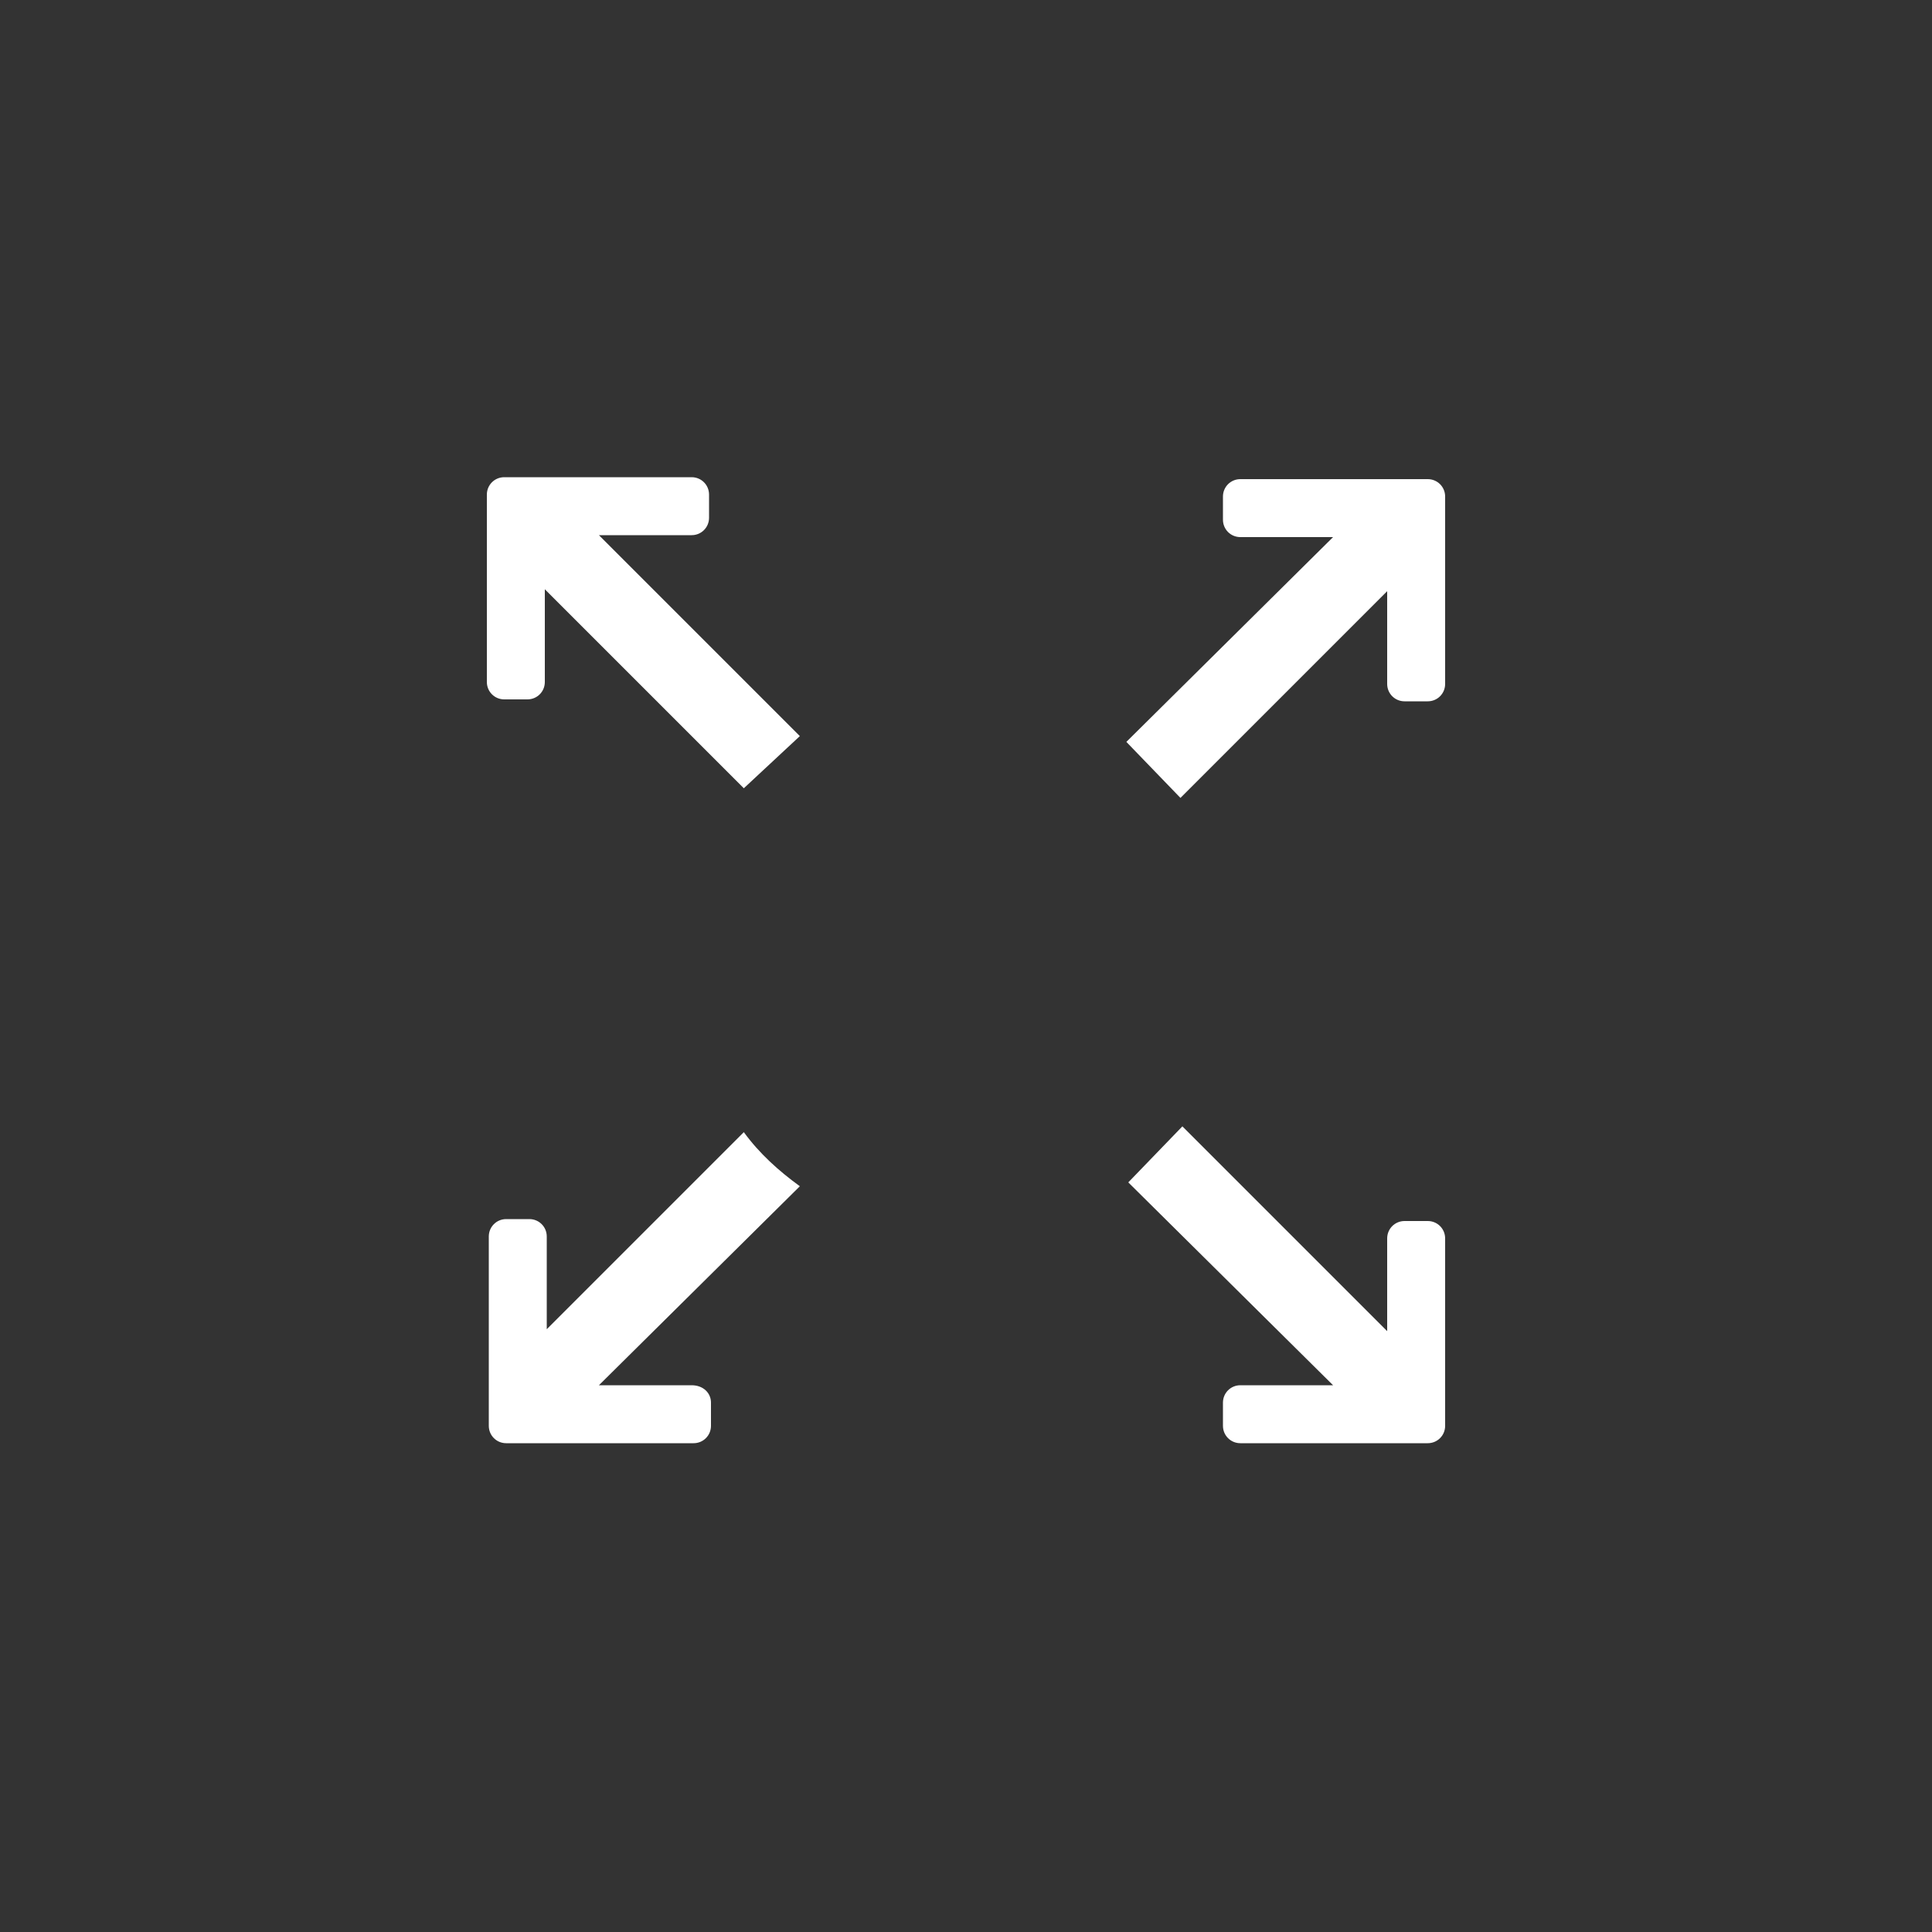 <?xml version="1.0" encoding="utf-8"?>
<!-- Generator: Adobe Illustrator 18.1.1, SVG Export Plug-In . SVG Version: 6.00 Build 0)  -->
<svg version="1.1" id="Ebene_1" xmlns="http://www.w3.org/2000/svg" xmlns:xlink="http://www.w3.org/1999/xlink" x="0px" y="0px"
	 viewBox="0 0 100 100" enable-background="new 0 0 100 100" xml:space="preserve">
<rect x="0" y="0" width="100" height="100" fill="#333333" stroke="none"/>
<g>
	<path fill="#FFFFFF" d="M58.3,38.4L69,27.8h-4.8c-0.5,0-0.9-0.4-0.9-0.9v-1.2c0-0.5,0.4-0.9,0.9-0.9h9.7c0.5,0,0.9,0.4,0.9,0.9v9.7
		c0,0.5-0.4,0.9-0.9,0.9h-1.2c-0.5,0-0.9-0.4-0.9-0.9v-4.8L61.1,41.3L58.3,38.4z"/>
	<path fill="#FFFFFF" d="M61.2,58.3l10.6,10.6v-4.8c0-0.5,0.4-0.9,0.9-0.9h1.2c0.5,0,0.9,0.4,0.9,0.9v9.7c0,0.5-0.4,0.9-0.9,0.9
		h-9.7c-0.5,0-0.9-0.4-0.9-0.9v-1.2c0-0.5,0.4-0.9,0.9-0.9H69L58.4,61.2L61.2,58.3z"/>
	<path fill="#FFFFFF" d="M38.5,40.8L28.2,30.5v4.8c0,0.5-0.4,0.9-0.9,0.9h-1.2c-0.5,0-0.9-0.4-0.9-0.9v-9.7c0-0.5,0.4-0.9,0.9-0.9
		h9.7c0.5,0,0.9,0.4,0.9,0.9v1.2c0,0.5-0.4,0.9-0.9,0.9H31l10.4,10.4L38.5,40.8z"/>
	<path fill="#FFFFFF" d="M36.8,72.6v1.2c0,0.5-0.4,0.9-0.9,0.9h-9.7c-0.5,0-0.9-0.4-0.9-0.9V64c0-0.5,0.4-0.9,0.9-0.9h1.2
		c0.5,0,0.9,0.4,0.9,0.9v4.8l10.2-10.2c0.8,1.1,1.8,2,2.9,2.8L31,71.7h4.8C36.4,71.7,36.8,72.1,36.8,72.6z"/>
</g>
<line fill="none" x1="41.4" y1="38.1" x2="38.5" y2="40.8"/>
<line fill="none" x1="61.1" y1="41.3" x2="58.3" y2="38.4"/>
<line fill="none" x1="61.2" y1="58.3" x2="58.4" y2="61.2"/>
</svg>
